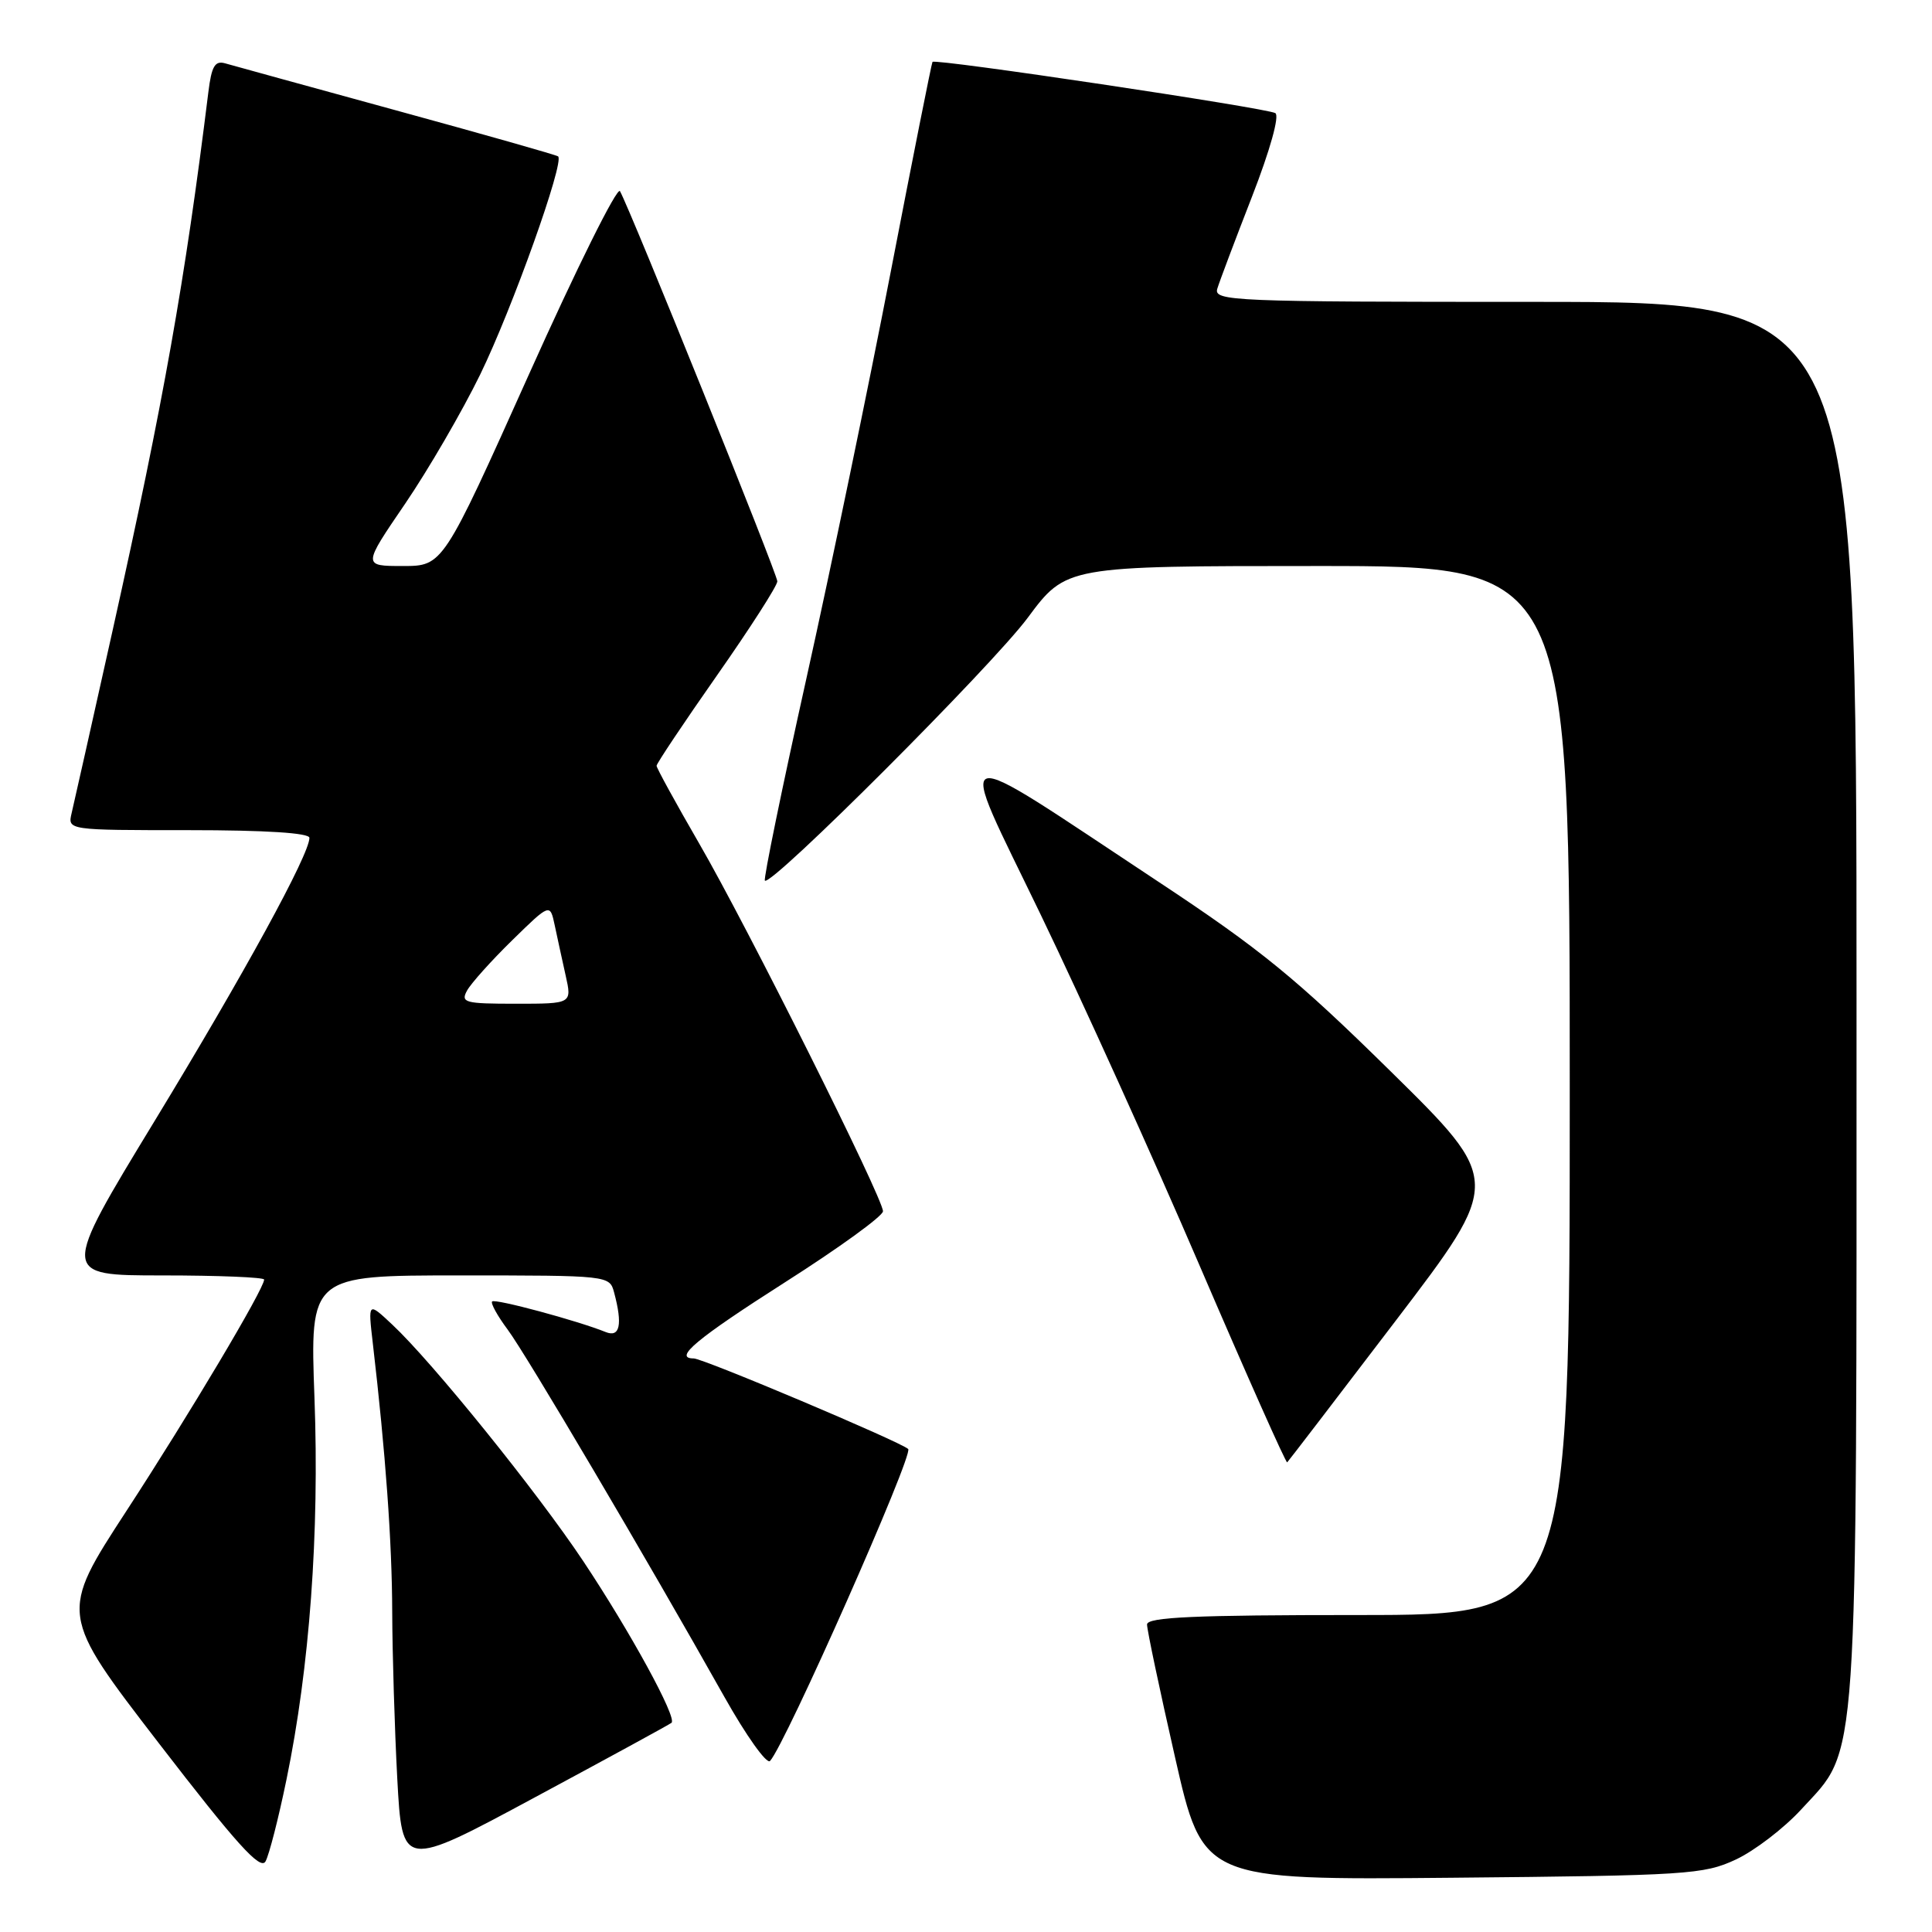 <?xml version="1.0" encoding="UTF-8" standalone="no"?>
<!DOCTYPE svg PUBLIC "-//W3C//DTD SVG 1.1//EN" "http://www.w3.org/Graphics/SVG/1.1/DTD/svg11.dtd" >
<svg xmlns="http://www.w3.org/2000/svg" xmlns:xlink="http://www.w3.org/1999/xlink" version="1.1" viewBox="0 0 256 256">
 <g >
 <path fill="currentColor"
d=" M 230.00 246.40 C 232.47 245.25 236.38 242.26 238.68 239.75 C 246.33 231.41 246.00 236.25 246.00 132.32 C 246.00 40.00 246.00 40.00 203.38 40.00 C 163.26 40.00 160.80 39.90 161.30 38.25 C 161.59 37.29 163.66 31.80 165.90 26.05 C 168.30 19.88 169.56 15.35 168.99 14.99 C 167.88 14.31 123.89 7.73 123.56 8.20 C 123.44 8.36 120.95 20.88 118.03 36.00 C 115.11 51.12 110.08 75.38 106.85 89.91 C 103.62 104.43 101.15 116.48 101.35 116.69 C 102.18 117.51 131.40 88.28 136.17 81.87 C 141.27 75.00 141.27 75.00 174.64 75.00 C 208.00 75.00 208.00 75.00 208.00 144.50 C 208.00 214.00 208.00 214.00 180.00 214.00 C 158.27 214.00 152.00 214.28 151.99 215.25 C 151.98 215.94 153.65 223.84 155.69 232.81 C 159.39 249.12 159.39 249.12 192.45 248.81 C 223.54 248.52 225.77 248.38 230.00 246.40 Z  M 37.96 235.80 C 41.03 220.93 42.33 203.18 41.67 185.25 C 41.07 169.00 41.07 169.00 60.92 169.00 C 80.66 169.00 80.77 169.01 81.37 171.25 C 82.52 175.53 82.14 177.27 80.25 176.50 C 76.57 175.01 65.61 172.05 65.21 172.45 C 64.99 172.68 65.91 174.36 67.27 176.18 C 69.71 179.45 85.69 206.53 95.98 224.84 C 98.86 229.97 101.59 233.80 102.03 233.34 C 104.00 231.29 121.09 192.70 120.34 192.00 C 119.29 191.03 93.18 180.00 91.92 180.00 C 89.16 180.00 92.31 177.38 104.00 169.92 C 111.15 165.37 117.00 161.13 117.00 160.50 C 117.00 158.75 99.00 122.73 92.64 111.76 C 89.54 106.40 87.00 101.77 87.00 101.47 C 87.00 101.17 90.60 95.78 95.00 89.50 C 99.40 83.22 103.00 77.61 103.00 77.03 C 103.00 76.06 83.57 27.87 82.15 25.33 C 81.79 24.68 76.37 35.60 70.10 49.58 C 58.69 75.00 58.69 75.00 53.37 75.00 C 48.05 75.00 48.05 75.00 53.68 66.75 C 56.77 62.21 61.25 54.50 63.63 49.62 C 67.88 40.90 74.84 21.41 73.95 20.72 C 73.70 20.53 64.05 17.79 52.50 14.63 C 40.95 11.46 30.74 8.66 29.82 8.39 C 28.48 8.01 28.03 8.78 27.61 12.20 C 24.51 37.24 21.69 53.14 14.93 83.50 C 12.23 95.60 9.79 106.51 9.49 107.75 C 8.96 110.00 8.96 110.00 24.98 110.00 C 35.23 110.00 41.00 110.37 41.00 111.02 C 41.00 113.22 32.37 129.00 20.49 148.53 C 8.04 169.00 8.04 169.00 21.52 169.00 C 28.93 169.00 35.00 169.25 35.00 169.55 C 35.00 170.76 25.15 187.32 16.77 200.18 C 7.86 213.86 7.86 213.86 21.08 231.03 C 31.33 244.34 34.50 247.85 35.18 246.65 C 35.66 245.79 36.91 240.91 37.96 235.80 Z  M 88.98 228.28 C 89.75 227.63 83.51 216.21 77.27 206.84 C 71.13 197.63 57.29 180.48 51.96 175.50 C 48.76 172.50 48.76 172.50 49.40 178.00 C 51.09 192.48 51.95 204.39 51.97 213.59 C 51.99 219.14 52.29 229.07 52.64 235.66 C 53.29 247.63 53.29 247.63 70.89 238.15 C 80.58 232.94 88.72 228.50 88.98 228.28 Z  M 184.94 175.00 C 199.04 156.50 199.04 156.50 184.27 141.96 C 171.77 129.66 167.04 125.79 153.50 116.84 C 125.10 98.06 126.54 97.66 137.89 121.18 C 143.28 132.36 152.78 153.32 158.99 167.78 C 165.20 182.23 170.41 193.93 170.56 193.77 C 170.72 193.62 177.19 185.17 184.94 175.00 Z  M 61.89 131.25 C 62.42 130.29 65.11 127.29 67.87 124.59 C 72.88 119.69 72.88 119.69 73.50 122.59 C 73.84 124.19 74.49 127.19 74.95 129.25 C 75.79 133.00 75.79 133.00 68.36 133.00 C 61.58 133.00 61.01 132.85 61.89 131.25 Z "/>
</g>
</svg>